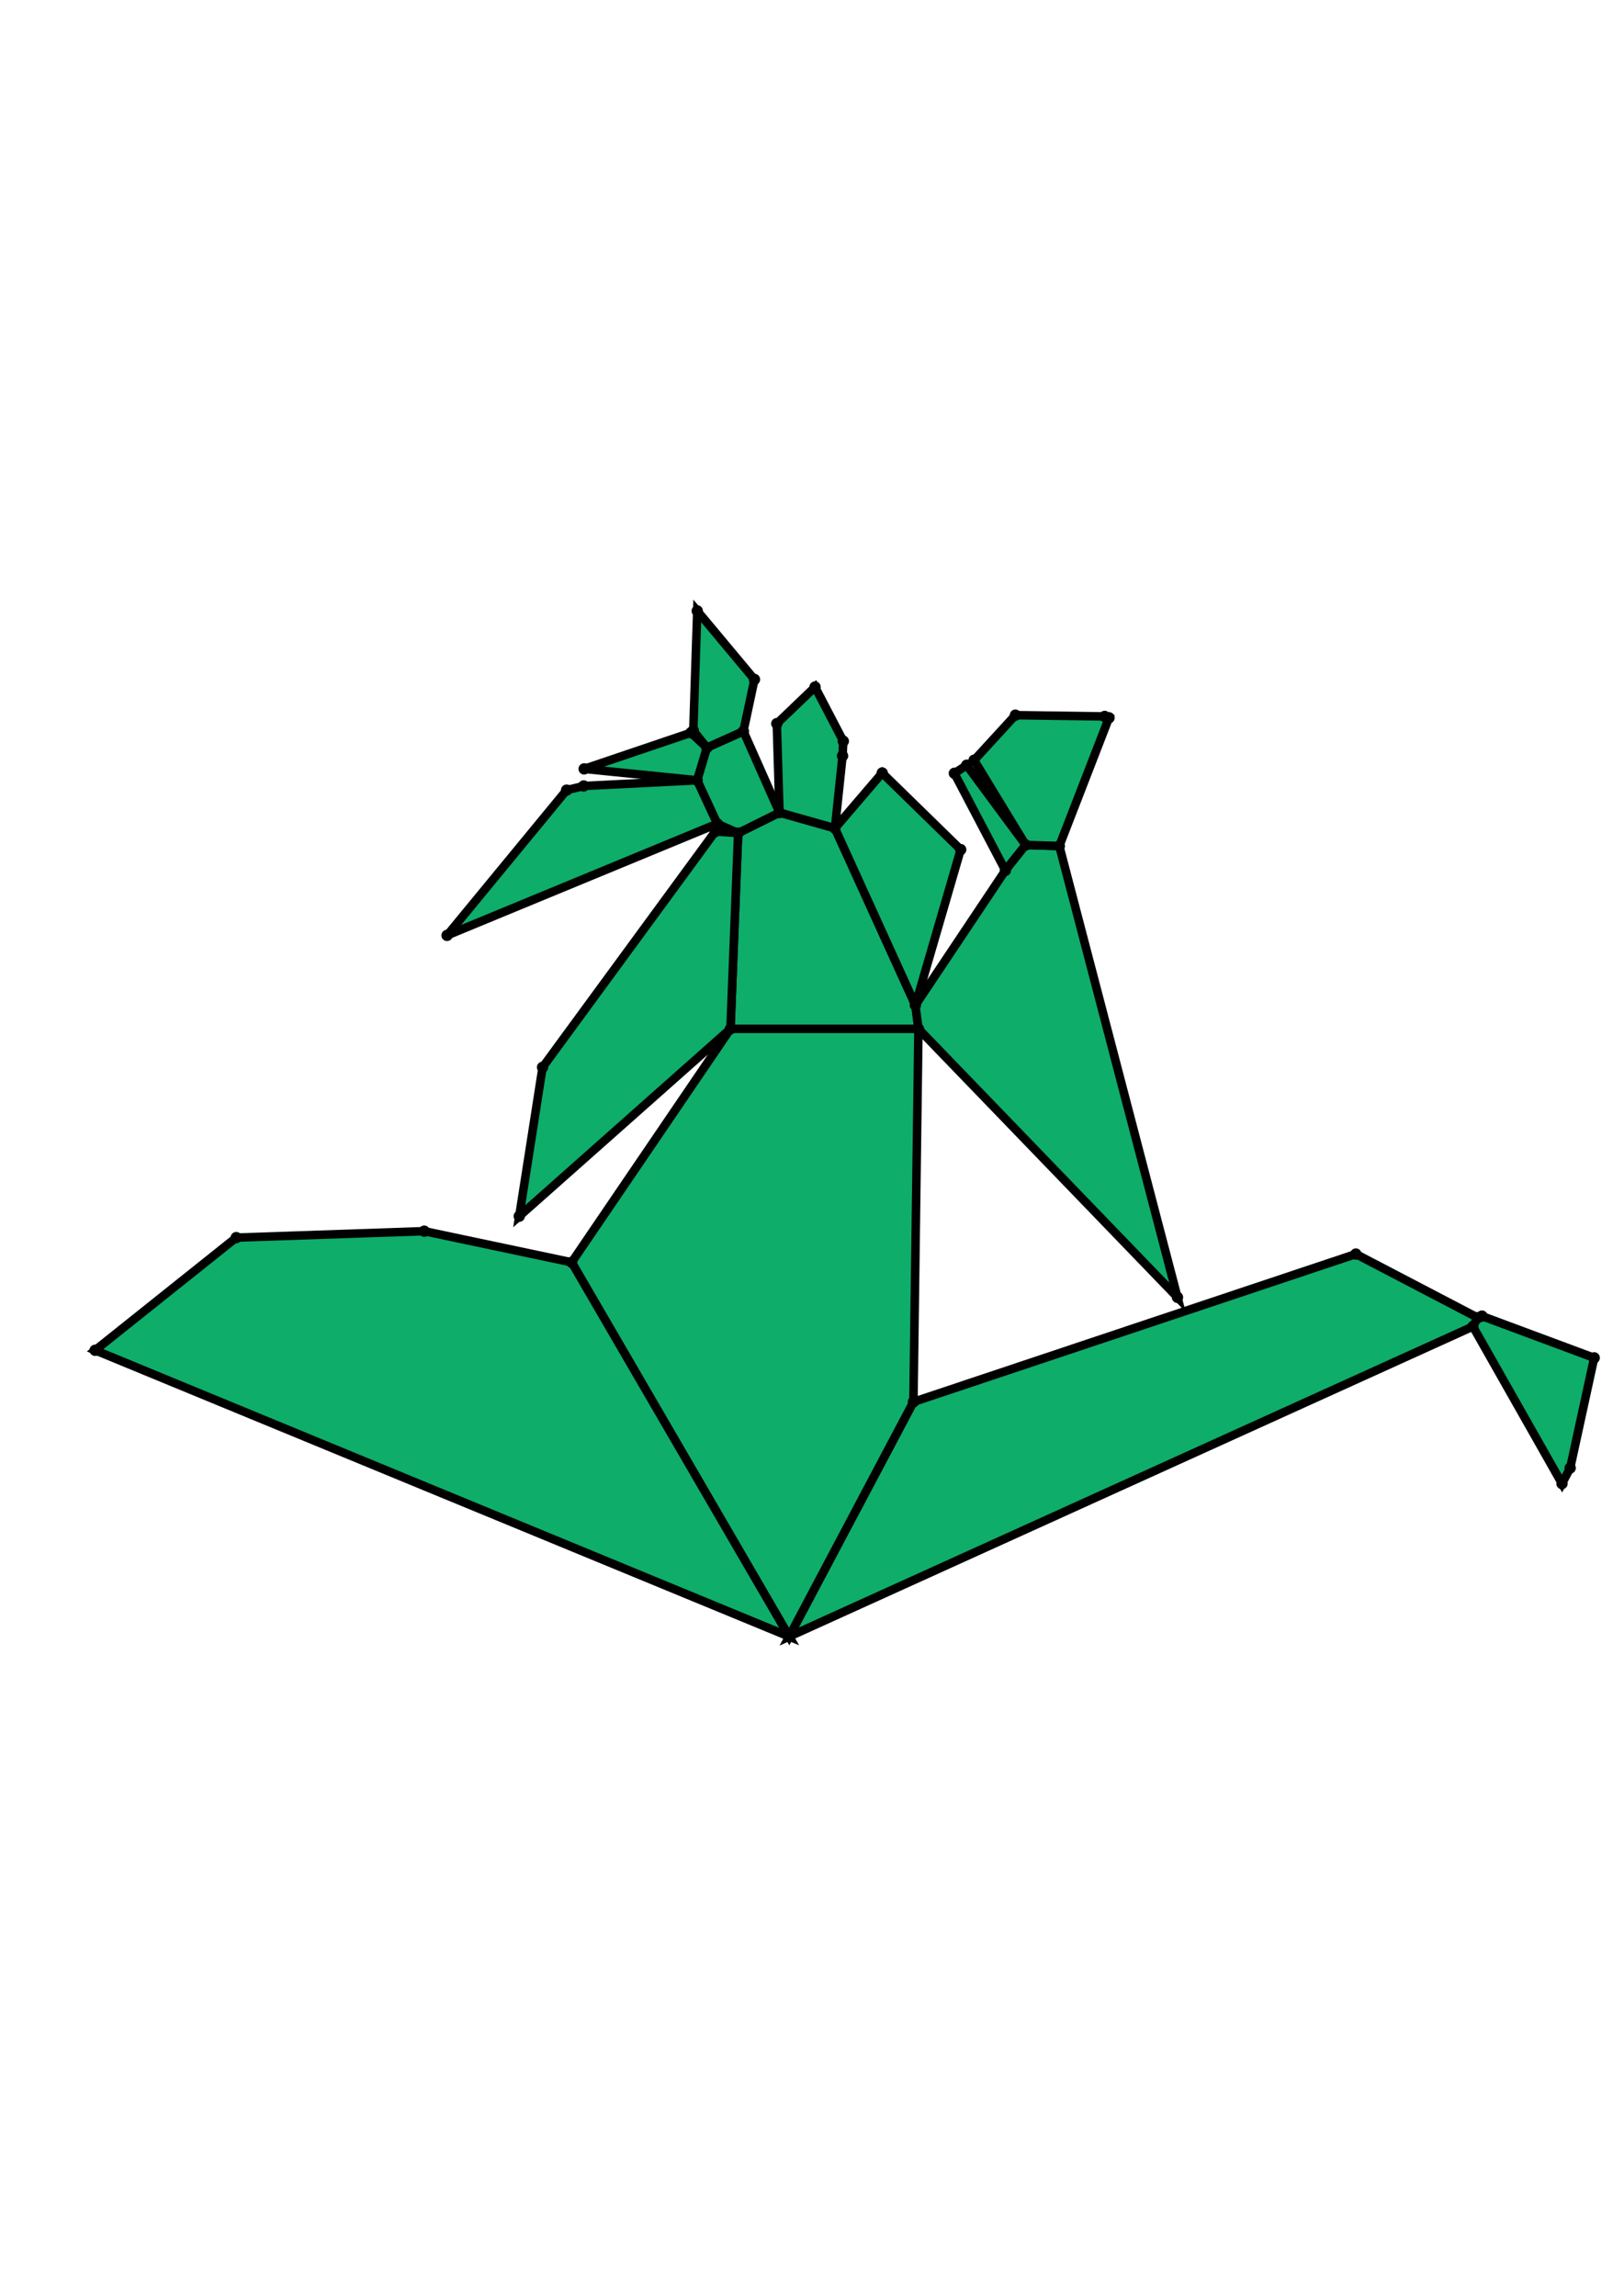 <?xml version="1.0" encoding="UTF-8" standalone="yes"?>
<!DOCTYPE svg PUBLIC "-//W3C//DTD SVG 1.0//EN" "http://www.w3.org/TR/2001/REC-SVG-20010904/DTD/svg10.dtd">
<!-- generated using polymake; Michael Joswig, Georg Loho, Benjamin Lorenz, Rico Raber; license CC BY-NC-SA 3.0; see polymake.org and matchthenet.de -->
<svg height="841pt" id="document" viewBox="0 -451.204 572 451.204" width="595pt" xmlns="http://www.w3.org/2000/svg" xmlns:svg="http://www.w3.org/2000/svg" xmlns:xlink="http://www.w3.org/1999/xlink">
	<title id="document_title">planar_net_</title>
	<polygon points="257.284,-267.525 323.492,-267.525 322.414,-275.851 294.074,-338.17 274.55,-343.689 259.984,-336.457 " style="fill: rgb(14,173,105); fill-opacity: 1; stroke: rgb(0,0,0); stroke-width: 3" />
	<polygon points="477.556,-188.212 321.726,-136.145 277.961,-53.5 518.797,-162.698 520.486,-165.799 " style="fill: rgb(14,173,105); fill-opacity: 1; stroke: rgb(0,0,0); stroke-width: 3" />
	<polygon points="321.726,-136.145 323.492,-267.525 257.284,-267.525 201.349,-185.299 277.961,-53.5 " style="fill: rgb(14,173,105); fill-opacity: 1; stroke: rgb(0,0,0); stroke-width: 3" />
	<polygon points="201.349,-185.299 149.422,-196.266 83.209,-193.996 33.5,-154.321 277.961,-53.5 " style="fill: rgb(14,173,105); fill-opacity: 1; stroke: rgb(0,0,0); stroke-width: 3" />
	<polygon points="259.984,-336.457 274.55,-343.689 261.843,-372.325 248.966,-366.548 245.534,-355.052 252.622,-339.744 " style="fill: rgb(14,173,105); fill-opacity: 1; stroke: rgb(0,0,0); stroke-width: 3" />
	<polygon points="257.284,-267.525 259.984,-336.457 251.942,-337.021 191.095,-253.966 182.889,-201.532 " style="fill: rgb(14,173,105); fill-opacity: 1; stroke: rgb(0,0,0); stroke-width: 3" />
	<polygon points="354.109,-323.31 361.269,-332.276 340.48,-360.365 336.152,-357.51 " style="fill: rgb(14,173,105); fill-opacity: 1; stroke: rgb(0,0,0); stroke-width: 3" />
	<polygon points="261.843,-372.325 265.735,-390.565 245.586,-414.704 244.192,-372.565 248.966,-366.548 " style="fill: rgb(14,173,105); fill-opacity: 1; stroke: rgb(0,0,0); stroke-width: 3" />
	<polygon points="322.414,-275.851 323.492,-267.525 414.726,-172.972 373.108,-331.912 361.269,-332.276 354.109,-323.31 " style="fill: rgb(14,173,105); fill-opacity: 1; stroke: rgb(0,0,0); stroke-width: 3" />
	<polygon points="294.074,-338.17 322.414,-275.851 338.371,-330.644 310.734,-357.631 " style="fill: rgb(14,173,105); fill-opacity: 1; stroke: rgb(0,0,0); stroke-width: 3" />
	<polygon points="252.622,-339.744 245.534,-355.052 205.596,-353.059 199.571,-351.583 157.465,-300.433 " style="fill: rgb(14,173,105); fill-opacity: 1; stroke: rgb(0,0,0); stroke-width: 3" />
	<polygon points="520.486,-165.799 518.797,-162.698 550.162,-107.369 553.041,-112.864 561.5,-151.656 521.983,-166.354 " style="fill: rgb(14,173,105); fill-opacity: 1; stroke: rgb(0,0,0); stroke-width: 3" />
	<polygon points="245.534,-355.052 248.966,-366.548 243.356,-371.794 205.748,-359.065 " style="fill: rgb(14,173,105); fill-opacity: 1; stroke: rgb(0,0,0); stroke-width: 3" />
	<polygon points="361.269,-332.276 373.108,-331.912 390.608,-377.068 389.084,-377.542 357.644,-377.989 343.102,-362.128 " style="fill: rgb(14,173,105); fill-opacity: 1; stroke: rgb(0,0,0); stroke-width: 3" />
	<polygon points="274.55,-343.689 294.074,-338.17 296.761,-363.647 297.029,-368.825 287.072,-387.901 273.601,-375.003 " style="fill: rgb(14,173,105); fill-opacity: 1; stroke: rgb(0,0,0); stroke-width: 3" />
	<circle cx="257.284" cy="-267.525" r="2" style="fill: rgb(0,0,0)" />
	<circle cx="323.492" cy="-267.525" r="2" style="fill: rgb(0,0,0)" />
	<circle cx="322.414" cy="-275.851" r="2" style="fill: rgb(0,0,0)" />
	<circle cx="294.074" cy="-338.17" r="2" style="fill: rgb(0,0,0)" />
	<circle cx="274.55" cy="-343.689" r="2" style="fill: rgb(0,0,0)" />
	<circle cx="259.984" cy="-336.457" r="2" style="fill: rgb(0,0,0)" />
	<circle cx="201.349" cy="-185.299" r="2" style="fill: rgb(0,0,0)" />
	<circle cx="277.961" cy="-53.5" r="2" style="fill: rgb(0,0,0)" />
	<circle cx="321.726" cy="-136.145" r="2" style="fill: rgb(0,0,0)" />
	<circle cx="261.843" cy="-372.325" r="2" style="fill: rgb(0,0,0)" />
	<circle cx="248.966" cy="-366.548" r="2" style="fill: rgb(0,0,0)" />
	<circle cx="245.534" cy="-355.052" r="2" style="fill: rgb(0,0,0)" />
	<circle cx="252.622" cy="-339.744" r="2" style="fill: rgb(0,0,0)" />
	<circle cx="251.942" cy="-337.021" r="2" style="fill: rgb(0,0,0)" />
	<circle cx="191.095" cy="-253.966" r="2" style="fill: rgb(0,0,0)" />
	<circle cx="182.889" cy="-201.532" r="2" style="fill: rgb(0,0,0)" />
	<circle cx="414.726" cy="-172.972" r="2" style="fill: rgb(0,0,0)" />
	<circle cx="373.108" cy="-331.912" r="2" style="fill: rgb(0,0,0)" />
	<circle cx="361.269" cy="-332.276" r="2" style="fill: rgb(0,0,0)" />
	<circle cx="354.109" cy="-323.31" r="2" style="fill: rgb(0,0,0)" />
	<circle cx="338.371" cy="-330.644" r="2" style="fill: rgb(0,0,0)" />
	<circle cx="310.734" cy="-357.631" r="2" style="fill: rgb(0,0,0)" />
	<circle cx="296.761" cy="-363.647" r="2" style="fill: rgb(0,0,0)" />
	<circle cx="297.029" cy="-368.825" r="2" style="fill: rgb(0,0,0)" />
	<circle cx="287.072" cy="-387.901" r="2" style="fill: rgb(0,0,0)" />
	<circle cx="273.601" cy="-375.003" r="2" style="fill: rgb(0,0,0)" />
	<circle cx="518.797" cy="-162.698" r="2" style="fill: rgb(0,0,0)" />
	<circle cx="520.486" cy="-165.799" r="2" style="fill: rgb(0,0,0)" />
	<circle cx="477.556" cy="-188.212" r="2" style="fill: rgb(0,0,0)" />
	<circle cx="149.422" cy="-196.266" r="2" style="fill: rgb(0,0,0)" />
	<circle cx="83.209" cy="-193.996" r="2" style="fill: rgb(0,0,0)" />
	<circle cx="33.5" cy="-154.321" r="2" style="fill: rgb(0,0,0)" />
	<circle cx="265.735" cy="-390.565" r="2" style="fill: rgb(0,0,0)" />
	<circle cx="245.586" cy="-414.704" r="2" style="fill: rgb(0,0,0)" />
	<circle cx="244.192" cy="-372.565" r="2" style="fill: rgb(0,0,0)" />
	<circle cx="205.596" cy="-353.059" r="2" style="fill: rgb(0,0,0)" />
	<circle cx="199.571" cy="-351.583" r="2" style="fill: rgb(0,0,0)" />
	<circle cx="157.465" cy="-300.433" r="2" style="fill: rgb(0,0,0)" />
	<circle cx="243.356" cy="-371.794" r="2" style="fill: rgb(0,0,0)" />
	<circle cx="205.748" cy="-359.065" r="2" style="fill: rgb(0,0,0)" />
	<circle cx="340.48" cy="-360.365" r="2" style="fill: rgb(0,0,0)" />
	<circle cx="336.152" cy="-357.51" r="2" style="fill: rgb(0,0,0)" />
	<circle cx="390.608" cy="-377.068" r="2" style="fill: rgb(0,0,0)" />
	<circle cx="389.084" cy="-377.542" r="2" style="fill: rgb(0,0,0)" />
	<circle cx="357.644" cy="-377.989" r="2" style="fill: rgb(0,0,0)" />
	<circle cx="343.102" cy="-362.128" r="2" style="fill: rgb(0,0,0)" />
	<circle cx="550.162" cy="-107.369" r="2" style="fill: rgb(0,0,0)" />
	<circle cx="553.041" cy="-112.864" r="2" style="fill: rgb(0,0,0)" />
	<circle cx="561.5" cy="-151.656" r="2" style="fill: rgb(0,0,0)" />
	<circle cx="521.983" cy="-166.354" r="2" style="fill: rgb(0,0,0)" />
	<!-- 
	Generated using the Perl SVG Module V2.64
	by Ronan Oger
	Info: http://www.roitsystems.com/
 -->
</svg>